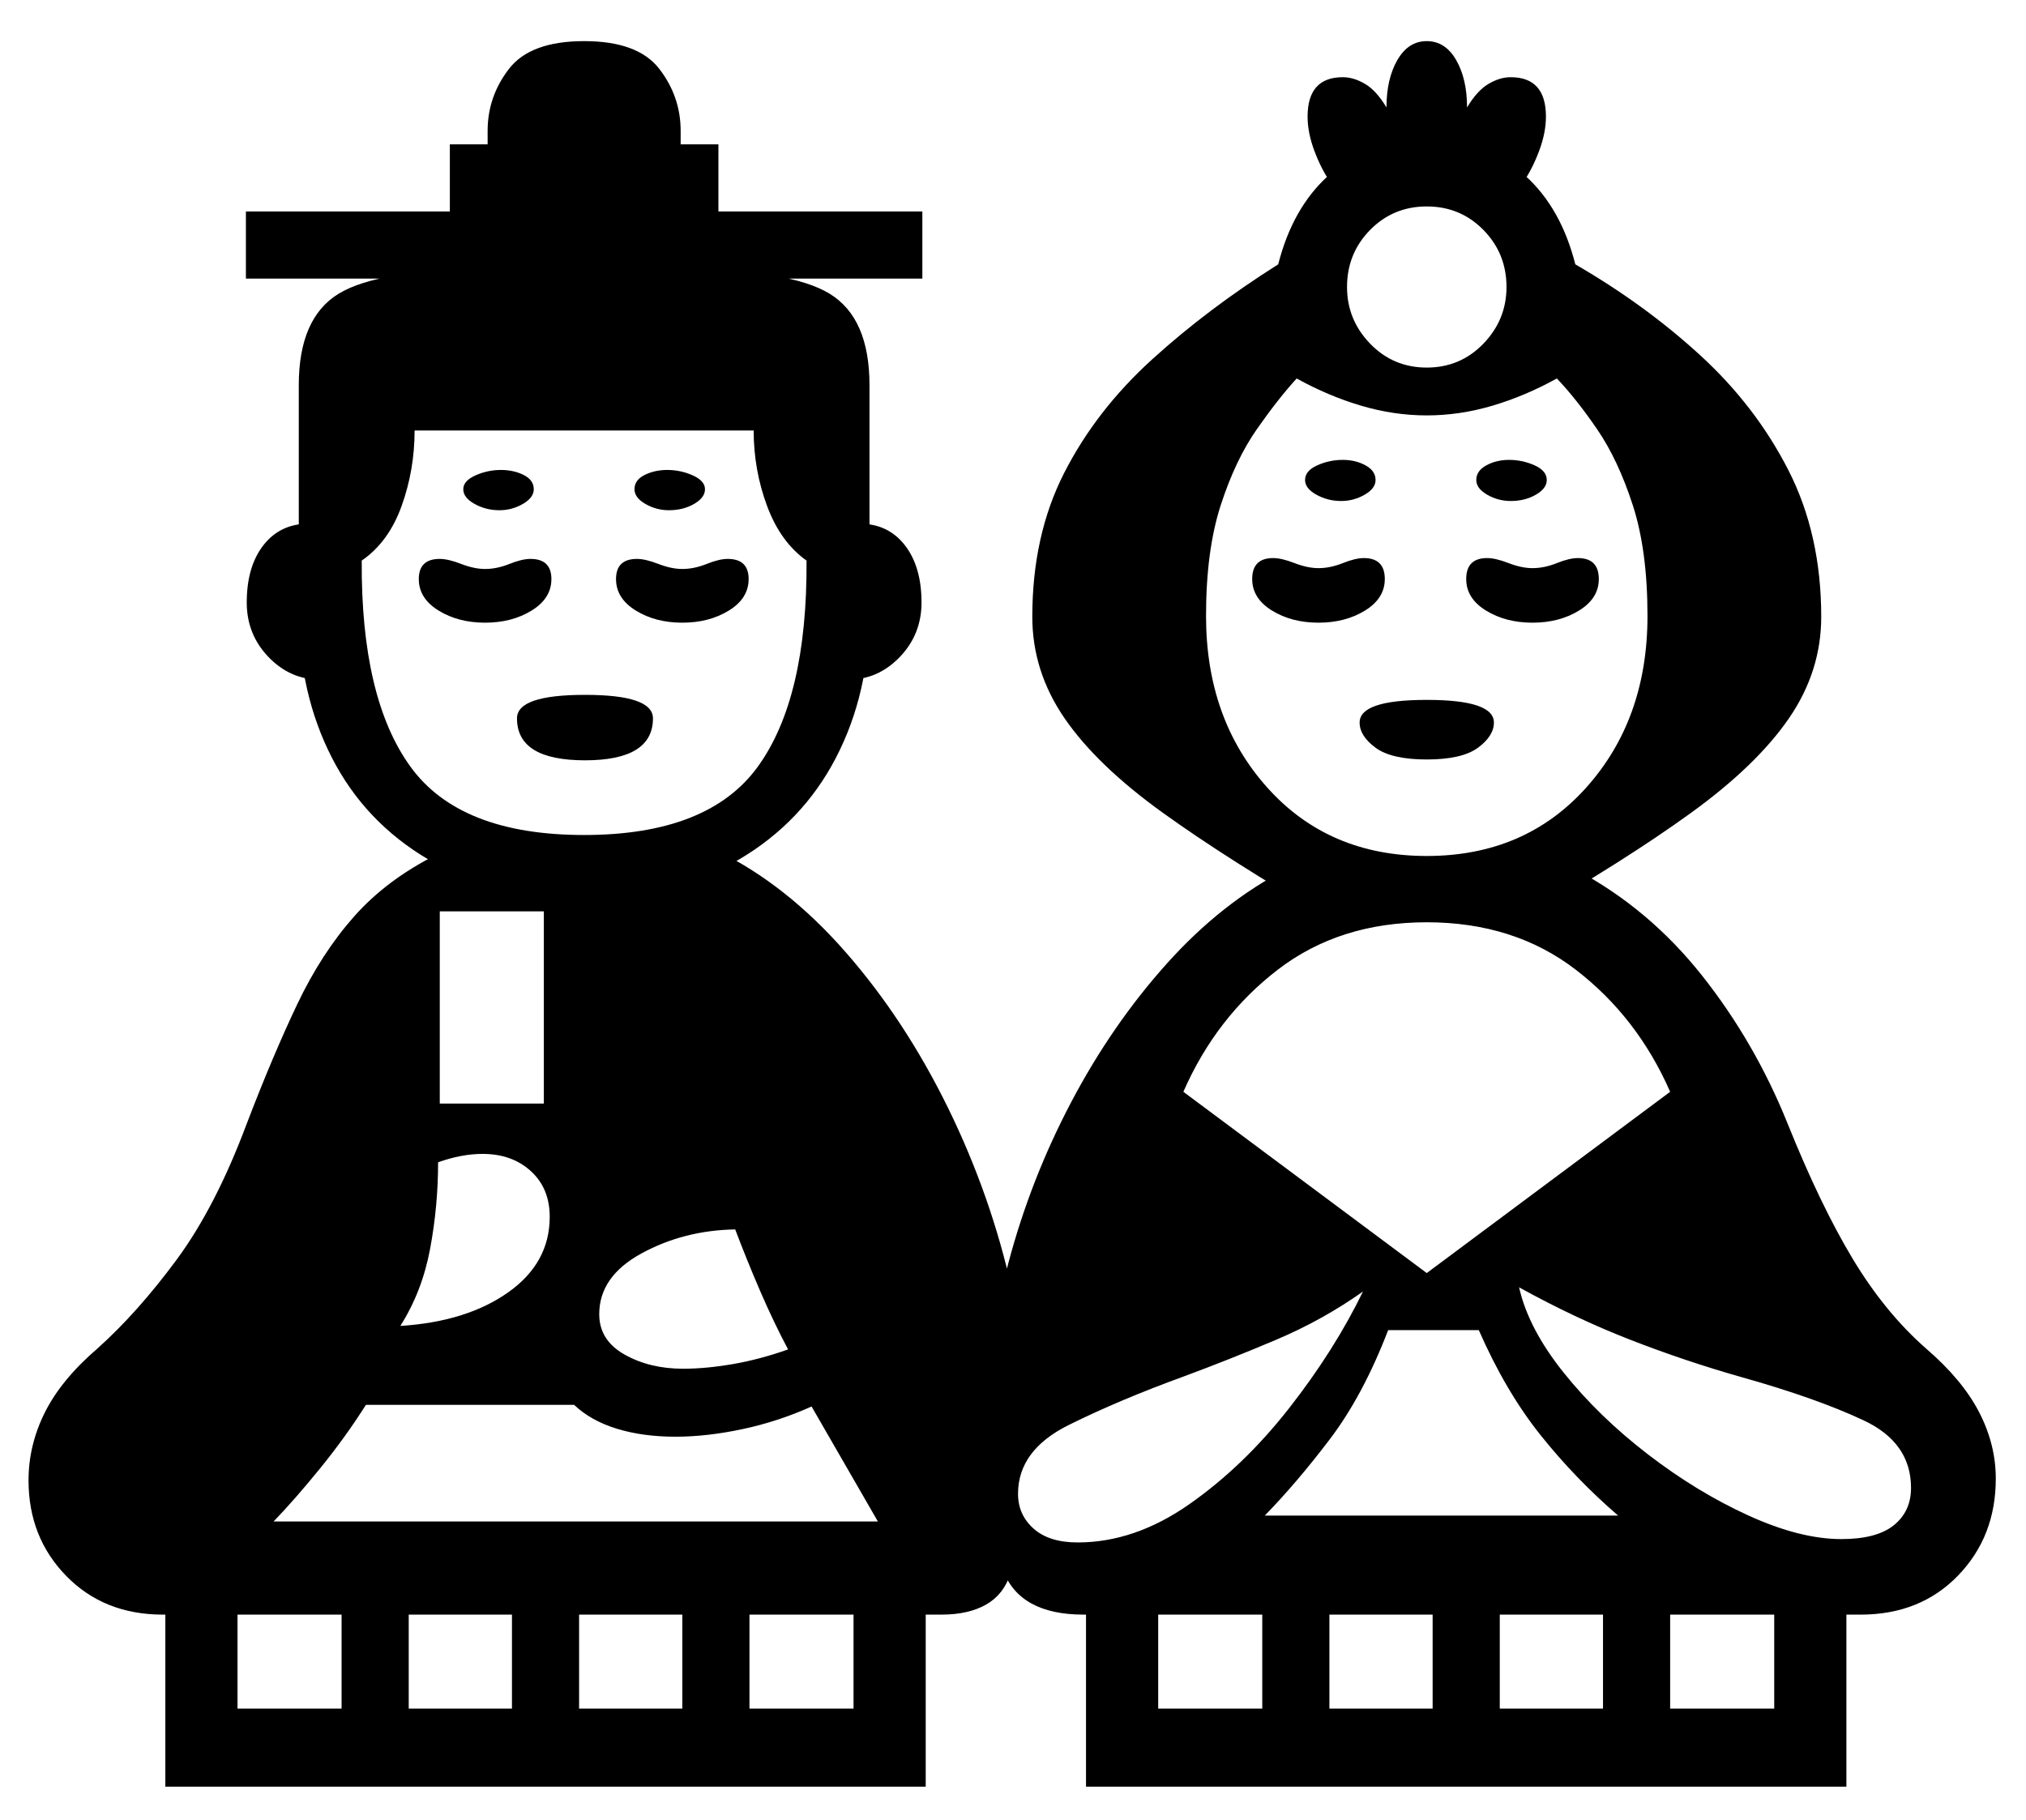 <?xml version="1.0" standalone="no"?>
<!DOCTYPE svg PUBLIC "-//W3C//DTD SVG 1.1//EN" "http://www.w3.org/Graphics/SVG/1.1/DTD/svg11.dtd">
<svg xmlns="http://www.w3.org/2000/svg" xmlns:xlink="http://www.w3.org/1999/xlink" version="1.1"
   viewBox="94 -151 2414 2169">
   <path fill="currentColor"
      d="M288 1773q-70 0 -115 -46t-45 -114q0 -42 19.5 -81t62.5 -76q48 -43 94.5 -106t83.5 -162q31 -81 60 -142t68 -105t99 -74l334 -4q82 40 152.5 120.5t122 185.5t76.5 218l-2 337q-8 25 -29 37t-53 12h-928zM291 1905v-160h86v160h-86zM501 1905v-160h80v160h-80z
M291 1978v-93h906v93h-906zM704 1905v-160h80v160h-80zM907 1905v-160h80v160h-80zM420 1662h720l-79 -137q-40 18 -82.5 27t-79.5 9q-39 0 -70 -9.5t-51 -28.5h-248q-24 38 -54 75t-56 64zM571 1429q79 -5 128.5 -40t49.5 -90q0 -34 -22.5 -54.5t-57.5 -20.5q-25 0 -53 10
q0 52 -9.5 103t-35.5 92zM1111 1905v-160h86v160h-86zM908 1480q27 0 59 -5.5t66 -17.5q-17 -32 -33 -69t-30 -74q-61 1 -111.5 28.5t-50.5 72.5q0 31 30 48t70 17zM1388 1905v-160h86v160h-86zM618 1164h124v-229h-124v229zM1598 1905v-160h80v160h-80zM476 659
q-36 0 -62 -27t-26 -65q0 -43 20 -68.5t54 -25.5zM1388 1978v-93h906v93h-906zM1378 1687q68 0 133 -45.5t119 -114.5t88 -139q-48 34 -103.5 57.5t-109.5 43.5q-77 28 -137.5 58t-60.5 82q0 25 18.5 41.5t52.5 16.5zM1801 1905v-160h80v160h-80zM791 755q-81 0 -81 -50
q0 -28 81 -28t81 28q0 50 -81 50zM672 591q-32 0 -55.5 -14.5t-23.5 -37.5q0 -24 25 -24q10 0 25.5 6t28.5 6q14 0 29 -6t25 -6q25 0 25 24q0 23 -23.5 37.5t-55.5 14.5zM790 844q148 0 207 -81.5t58 -245.5q-31 -22 -47 -65t-16 -90h-404q0 47 -15.5 90t-47.5 65
q-1 164 58 245.5t207 81.5zM689 457q-16 0 -29.5 -7.5t-13.5 -17.5t14.5 -16.5t30.5 -6.5q15 0 27 6t12 17q0 10 -13 17.5t-28 7.5zM2004 1905v-160h80v160h-80zM1601 1655h421q-51 -44 -92.5 -96t-73.5 -125h-108q-30 78 -69.5 130t-77.5 91zM790 918q-109 0 -185 -44.5
t-115.5 -121.5t-39.5 -174v-270q0 -80 47.5 -109t177.5 -29v-165q0 -41 25.5 -74t89.5 -33t89.5 33t25.5 74v165q130 0 177.5 29t47.5 109v270q0 97 -40 174t-116 121.5t-184 44.5zM907 591q-32 0 -55.5 -14.5t-23.5 -37.5q0 -24 25 -24q10 0 25.5 6t28.5 6q14 0 29 -6
t25 -6q25 0 25 24q0 23 -23.5 37.5t-55.5 14.5zM2208 1905v-160h86v160h-86zM1385 1773q-76 0 -96 -53t-20 -171q0 -95 26.5 -195t75 -192t114 -165t143.5 -113l345 2q86 46 149 125.5t102 176.5t77.5 161t87.5 107q43 37 63 75.5t20 79.5q0 69 -45 115.5t-116 46.5h-926z
M891 457q-15 0 -28 -7.5t-13 -17.5q0 -11 12 -17t27 -6q16 0 30.5 6.5t14.5 16.5t-13 17.5t-30 7.5zM1104 659l14 -186q34 0 54 25.5t20 68.5q0 38 -26 65t-62 27zM2288 1683q42 0 62.5 -16.5t20.5 -44.5q0 -54 -56.5 -80.5t-145.5 -51.5q-67 -19 -132.5 -44.5t-132.5 -62.5
q11 49 53 101.5t100.5 97.5t120 73t110.5 28zM1794 1366l290 -216q-39 -89 -112.5 -145.5t-177.5 -56.5t-177.5 56.5t-112.5 145.5zM387 181v-80h243v-80h320v80h243v80h-806zM1794 754q-42 0 -61 -14t-19 -30q0 -27 80 -27t80 27q0 16 -19 30t-61 14zM1665 591
q-32 0 -55.5 -14.5t-23.5 -37.5q0 -25 25 -25q10 0 25.5 6t28.5 6q14 0 29 -6t25 -6q25 0 25 25q0 23 -23.5 37.5t-55.5 14.5zM1794 869q117 0 190 -81.5t73 -204.5q0 -78 -17.5 -132t-42.5 -90.5t-48 -60.5q-38 21 -77 32.5t-78 11.5t-78 -11.5t-77 -32.5
q-22 24 -47.5 60.5t-43 90.5t-17.5 132q0 123 73 204.5t190 81.5zM1692 446q-16 0 -29.5 -7.5t-13.5 -17.5q0 -11 14.5 -17.5t30.5 -6.5q15 0 27 6.5t12 17.5q0 10 -13 17.5t-28 7.5zM1677 943q-119 -69 -197.5 -125.5t-117 -112.5t-38.5 -121q0 -97 38 -171.5t104.5 -135
t150.5 -113.5q17 -67 59.5 -105.5t117.5 -38.5t117.5 38.5t59.5 105.5q83 48 149 108.5t105 137t39 174.5q0 65 -38.5 121t-116.5 112.5t-198 125.5h-234zM1920 591q-32 0 -55.5 -14.5t-23.5 -37.5q0 -25 25 -25q10 0 25.5 6t28.5 6q14 0 29 -6t25 -6q25 0 25 25
q0 23 -23.5 37.5t-55.5 14.5zM1894 446q-15 0 -28 -7.5t-13 -17.5q0 -11 12 -17.5t27 -6.5q16 0 30.5 6.5t14.5 17.5q0 10 -13 17.5t-30 7.5zM1794 287q40 0 67.5 -28.5t27.5 -67.5q0 -40 -27.5 -68t-67.5 -28t-67.5 28t-27.5 68q0 39 27.5 67.5t67.5 28.5zM1679 66
q-11 -16 -19 -37.5t-8 -40.5q0 -47 42 -47q13 0 26.5 8t25.5 28q0 -34 13 -56.5t35 -22.5t35 22.5t13 56.5q12 -20 25.5 -28t26.5 -8q42 0 42 47q0 19 -8 40.5t-19 37.5h-230z" />
</svg>